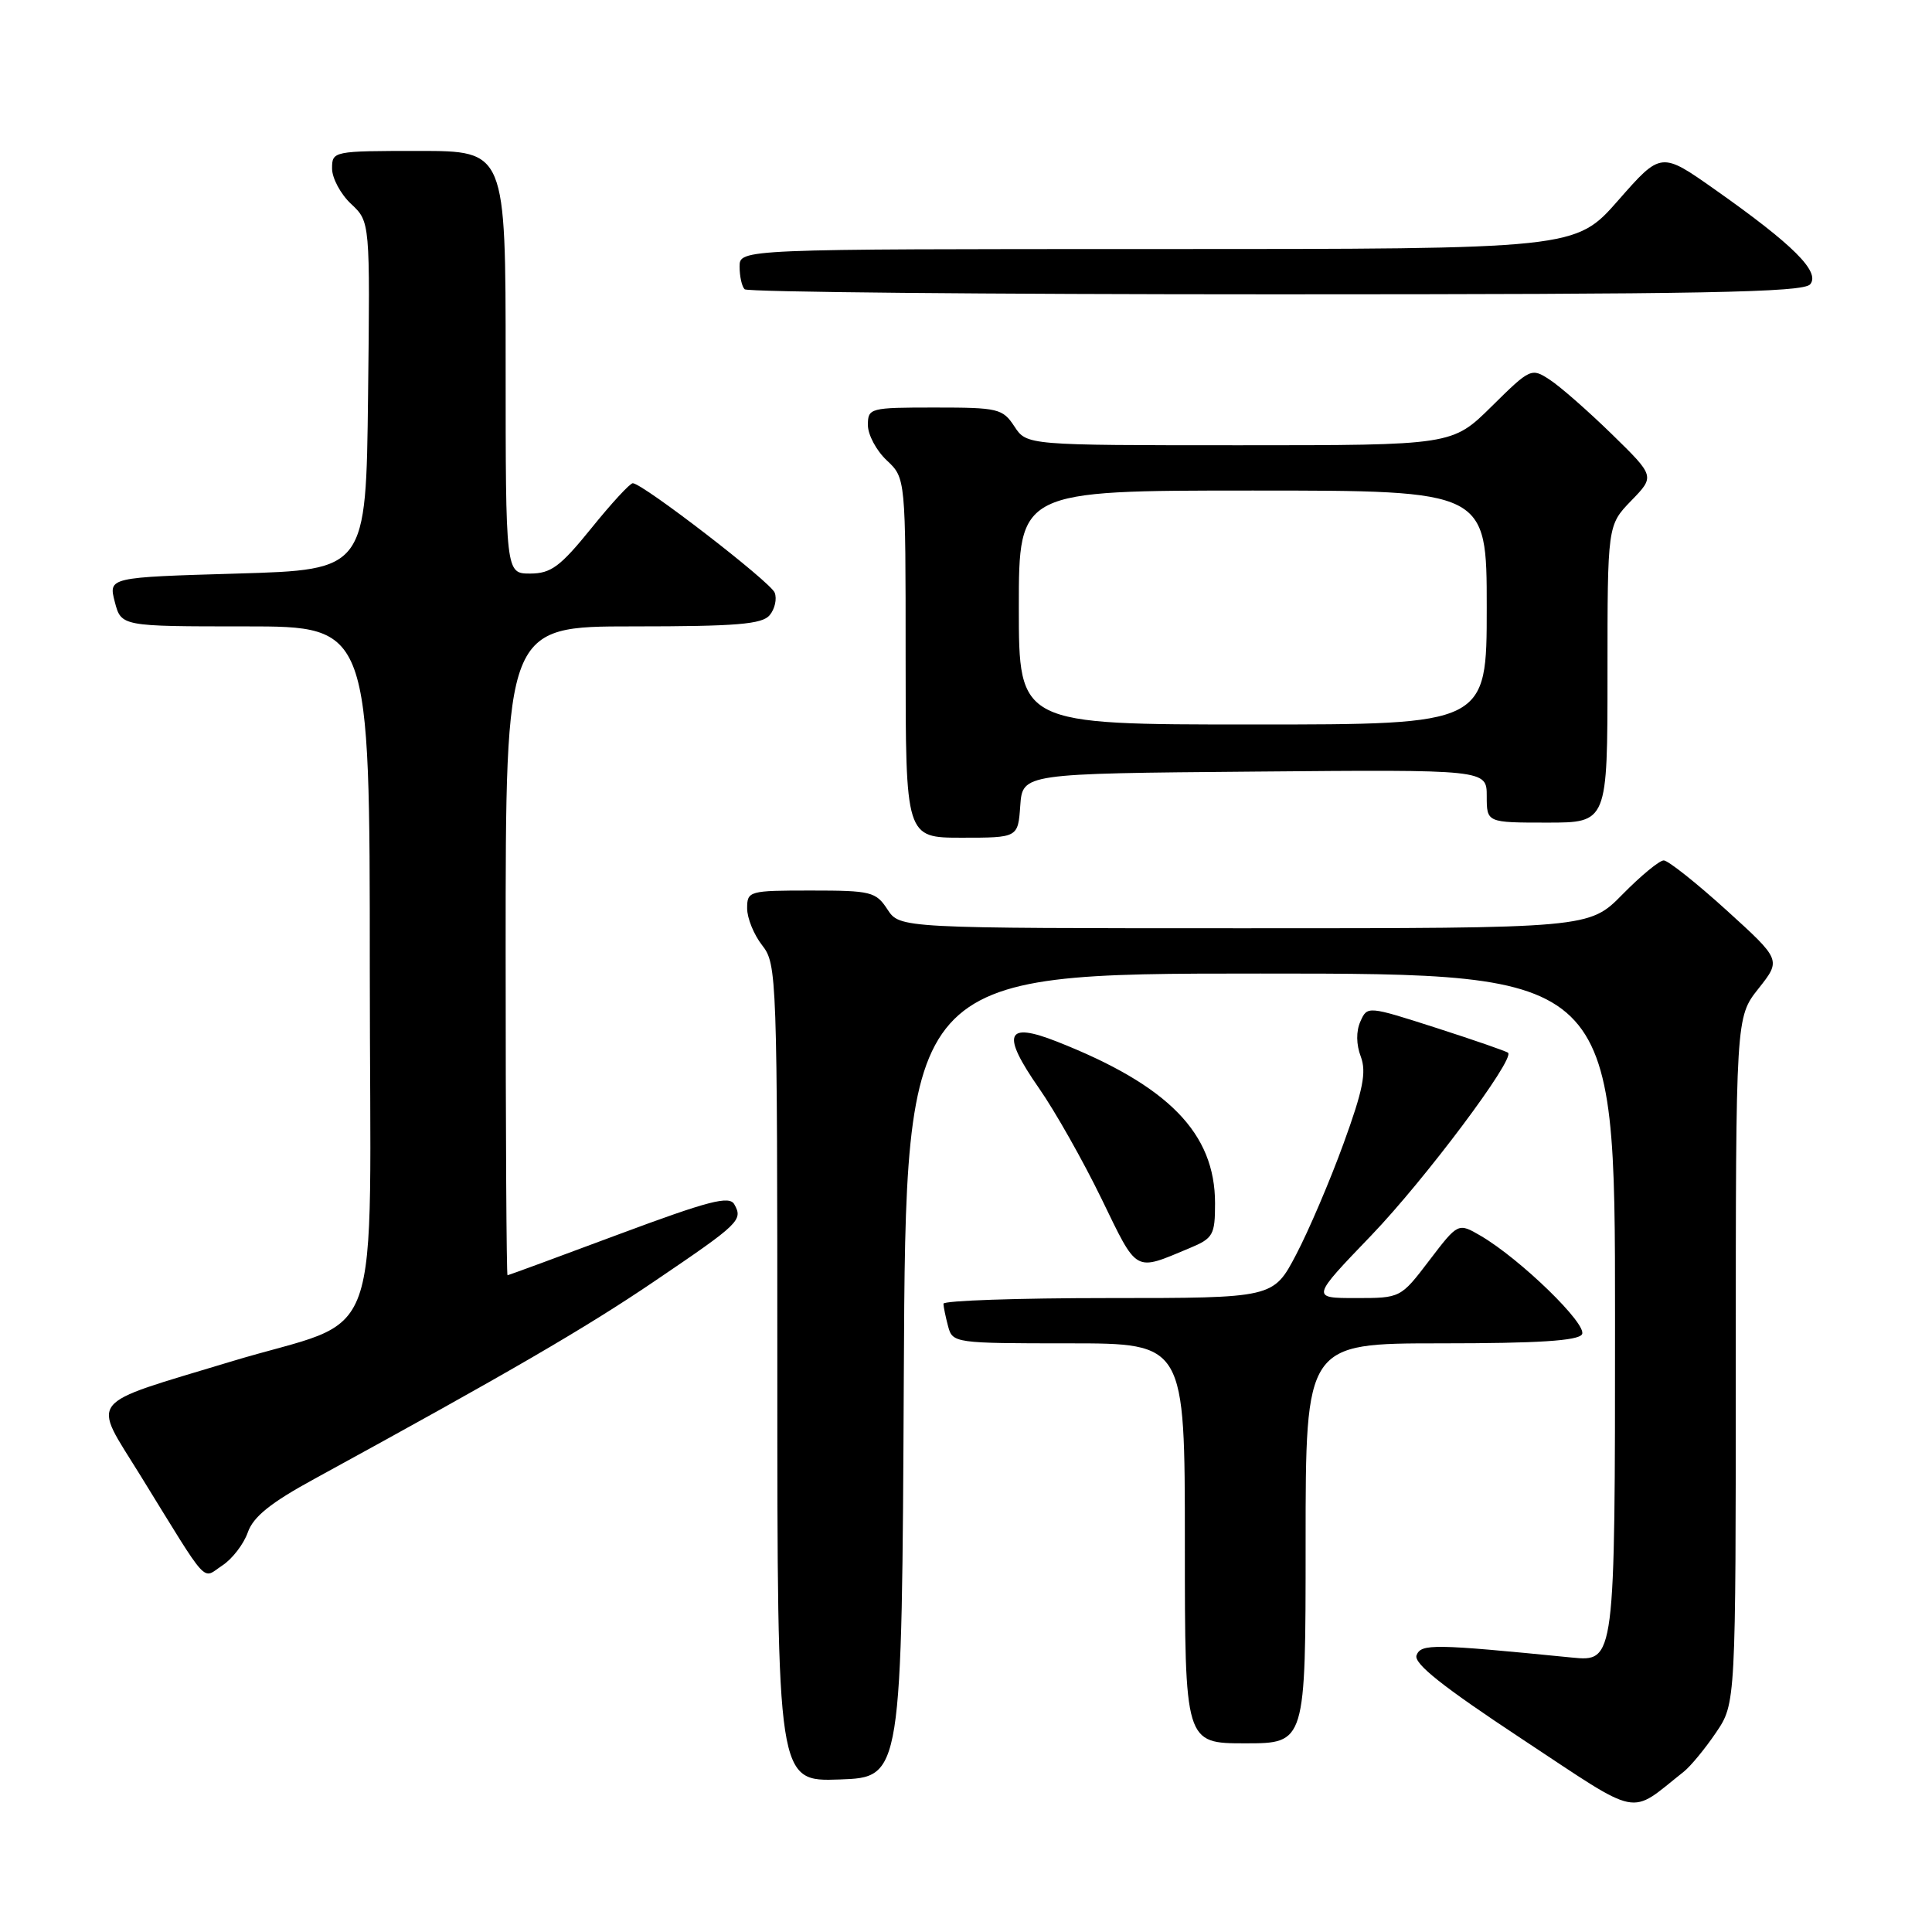 <?xml version="1.0" encoding="UTF-8" standalone="no"?>
<!DOCTYPE svg PUBLIC "-//W3C//DTD SVG 1.1//EN" "http://www.w3.org/Graphics/SVG/1.1/DTD/svg11.dtd" >
<svg xmlns="http://www.w3.org/2000/svg" xmlns:xlink="http://www.w3.org/1999/xlink" version="1.1" viewBox="0 0 256 256">
 <g >
 <path fill="currentColor"
d=" M 223.12 234.75 C 224.01 234.04 225.93 231.72 227.37 229.59 C 230.00 225.72 230.00 225.72 230.00 180.25 C 230.00 134.79 230.00 134.79 233.01 130.99 C 236.02 127.19 236.02 127.19 228.76 120.60 C 224.77 116.98 221.03 114.02 220.46 114.01 C 219.89 114.00 217.43 116.03 215.00 118.50 C 210.58 123.00 210.58 123.00 164.91 123.00 C 119.23 123.00 119.23 123.00 117.59 120.50 C 116.06 118.16 115.42 118.00 107.48 118.00 C 99.23 118.00 99.00 118.06 99.00 120.37 C 99.00 121.67 99.90 123.87 101.00 125.27 C 102.94 127.74 103.00 129.33 103.00 181.95 C 103.00 236.08 103.00 236.08 111.25 235.79 C 119.50 235.50 119.50 235.50 119.76 182.25 C 120.02 129.00 120.02 129.00 167.01 129.00 C 214.00 129.00 214.00 129.00 214.00 174.60 C 214.00 220.20 214.00 220.20 208.25 219.63 C 189.90 217.81 188.30 217.79 187.70 219.33 C 187.29 220.42 191.15 223.48 201.66 230.42 C 217.72 241.02 215.71 240.61 223.12 234.75 Z  M 173.00 204.50 C 173.00 178.00 173.00 178.00 190.94 178.00 C 203.76 178.00 209.09 177.66 209.62 176.81 C 210.41 175.53 201.46 166.83 196.20 163.75 C 193.21 162.01 193.21 162.01 189.40 167.00 C 185.59 172.00 185.59 172.00 179.66 172.00 C 173.72 172.00 173.72 172.00 181.71 163.69 C 188.81 156.29 200.72 140.39 199.83 139.50 C 199.64 139.31 195.37 137.83 190.34 136.21 C 181.21 133.28 181.18 133.28 180.26 135.35 C 179.68 136.64 179.70 138.40 180.31 140.00 C 181.08 142.06 180.62 144.41 178.02 151.54 C 176.23 156.47 173.40 163.09 171.74 166.25 C 168.72 172.00 168.72 172.00 146.86 172.00 C 134.84 172.00 125.01 172.34 125.01 172.75 C 125.02 173.16 125.30 174.51 125.63 175.75 C 126.22 177.96 126.51 178.00 141.62 178.00 C 157.00 178.00 157.00 178.00 157.00 204.50 C 157.00 231.00 157.00 231.00 165.00 231.00 C 173.00 231.00 173.00 231.00 173.00 204.50 Z  M 32.83 203.06 C 33.55 200.98 35.86 199.12 41.66 195.96 C 67.43 181.87 77.60 175.96 86.75 169.75 C 98.00 162.13 98.48 161.67 97.30 159.58 C 96.64 158.40 93.93 159.11 82.00 163.55 C 74.03 166.53 67.39 168.97 67.25 168.98 C 67.11 168.99 67.00 149.65 67.00 126.00 C 67.00 83.00 67.00 83.00 83.88 83.00 C 97.60 83.00 100.99 82.72 101.99 81.51 C 102.67 80.69 102.97 79.35 102.65 78.53 C 102.11 77.12 85.22 64.09 83.85 64.03 C 83.49 64.01 81.01 66.70 78.35 70.00 C 74.22 75.10 73.01 75.99 70.25 76.00 C 67.00 76.00 67.00 76.00 67.00 48.00 C 67.00 20.00 67.00 20.00 55.50 20.00 C 44.13 20.00 44.00 20.03 44.00 22.33 C 44.00 23.60 45.13 25.72 46.52 27.02 C 49.04 29.38 49.04 29.38 48.77 52.44 C 48.50 75.50 48.50 75.50 31.43 76.00 C 14.37 76.50 14.37 76.50 15.21 79.75 C 16.06 83.00 16.06 83.00 32.53 83.00 C 49.00 83.00 49.00 83.00 49.00 128.49 C 49.00 180.63 51.31 174.12 30.52 180.44 C 11.16 186.31 12.16 185.06 18.60 195.50 C 27.86 210.52 26.70 209.24 29.45 207.44 C 30.77 206.58 32.29 204.60 32.83 203.06 Z  M 157.66 165.37 C 160.75 164.08 161.00 163.63 161.00 159.44 C 161.00 150.16 154.83 143.84 140.06 138.02 C 133.26 135.34 132.64 136.96 137.69 144.22 C 139.79 147.23 143.51 153.81 145.96 158.85 C 150.79 168.79 150.23 168.47 157.66 165.37 Z  M 135.19 106.75 C 135.50 102.50 135.50 102.50 166.25 102.24 C 197.00 101.97 197.00 101.97 197.00 105.49 C 197.00 109.00 197.00 109.00 205.00 109.00 C 213.00 109.00 213.00 109.00 213.00 89.30 C 213.00 69.60 213.00 69.60 216.14 66.35 C 219.29 63.11 219.29 63.11 213.58 57.53 C 210.44 54.47 206.75 51.23 205.37 50.33 C 202.92 48.72 202.79 48.77 197.66 53.84 C 192.44 59.00 192.44 59.00 164.24 59.00 C 136.05 59.00 136.05 59.00 134.41 56.50 C 132.86 54.14 132.26 54.00 123.88 54.00 C 115.25 54.00 115.00 54.07 115.00 56.33 C 115.00 57.60 116.12 59.71 117.50 61.00 C 120.00 63.35 120.00 63.35 120.00 87.17 C 120.00 111.00 120.00 111.00 127.44 111.00 C 134.89 111.00 134.89 111.00 135.19 106.75 Z  M 239.86 37.67 C 241.22 36.03 237.63 32.44 227.30 25.16 C 220.10 20.08 220.10 20.08 214.43 26.54 C 208.76 33.00 208.76 33.00 153.38 33.00 C 98.00 33.00 98.00 33.00 98.00 35.33 C 98.00 36.62 98.30 37.97 98.67 38.33 C 99.03 38.70 130.70 39.00 169.04 39.00 C 225.71 39.00 238.96 38.75 239.86 37.67 Z  M 135.00 80.50 C 135.00 65.00 135.00 65.00 166.00 65.00 C 197.00 65.00 197.00 65.00 197.00 80.50 C 197.00 96.00 197.00 96.00 166.00 96.00 C 135.00 96.00 135.00 96.00 135.00 80.50 Z "/>
</g>
</svg>